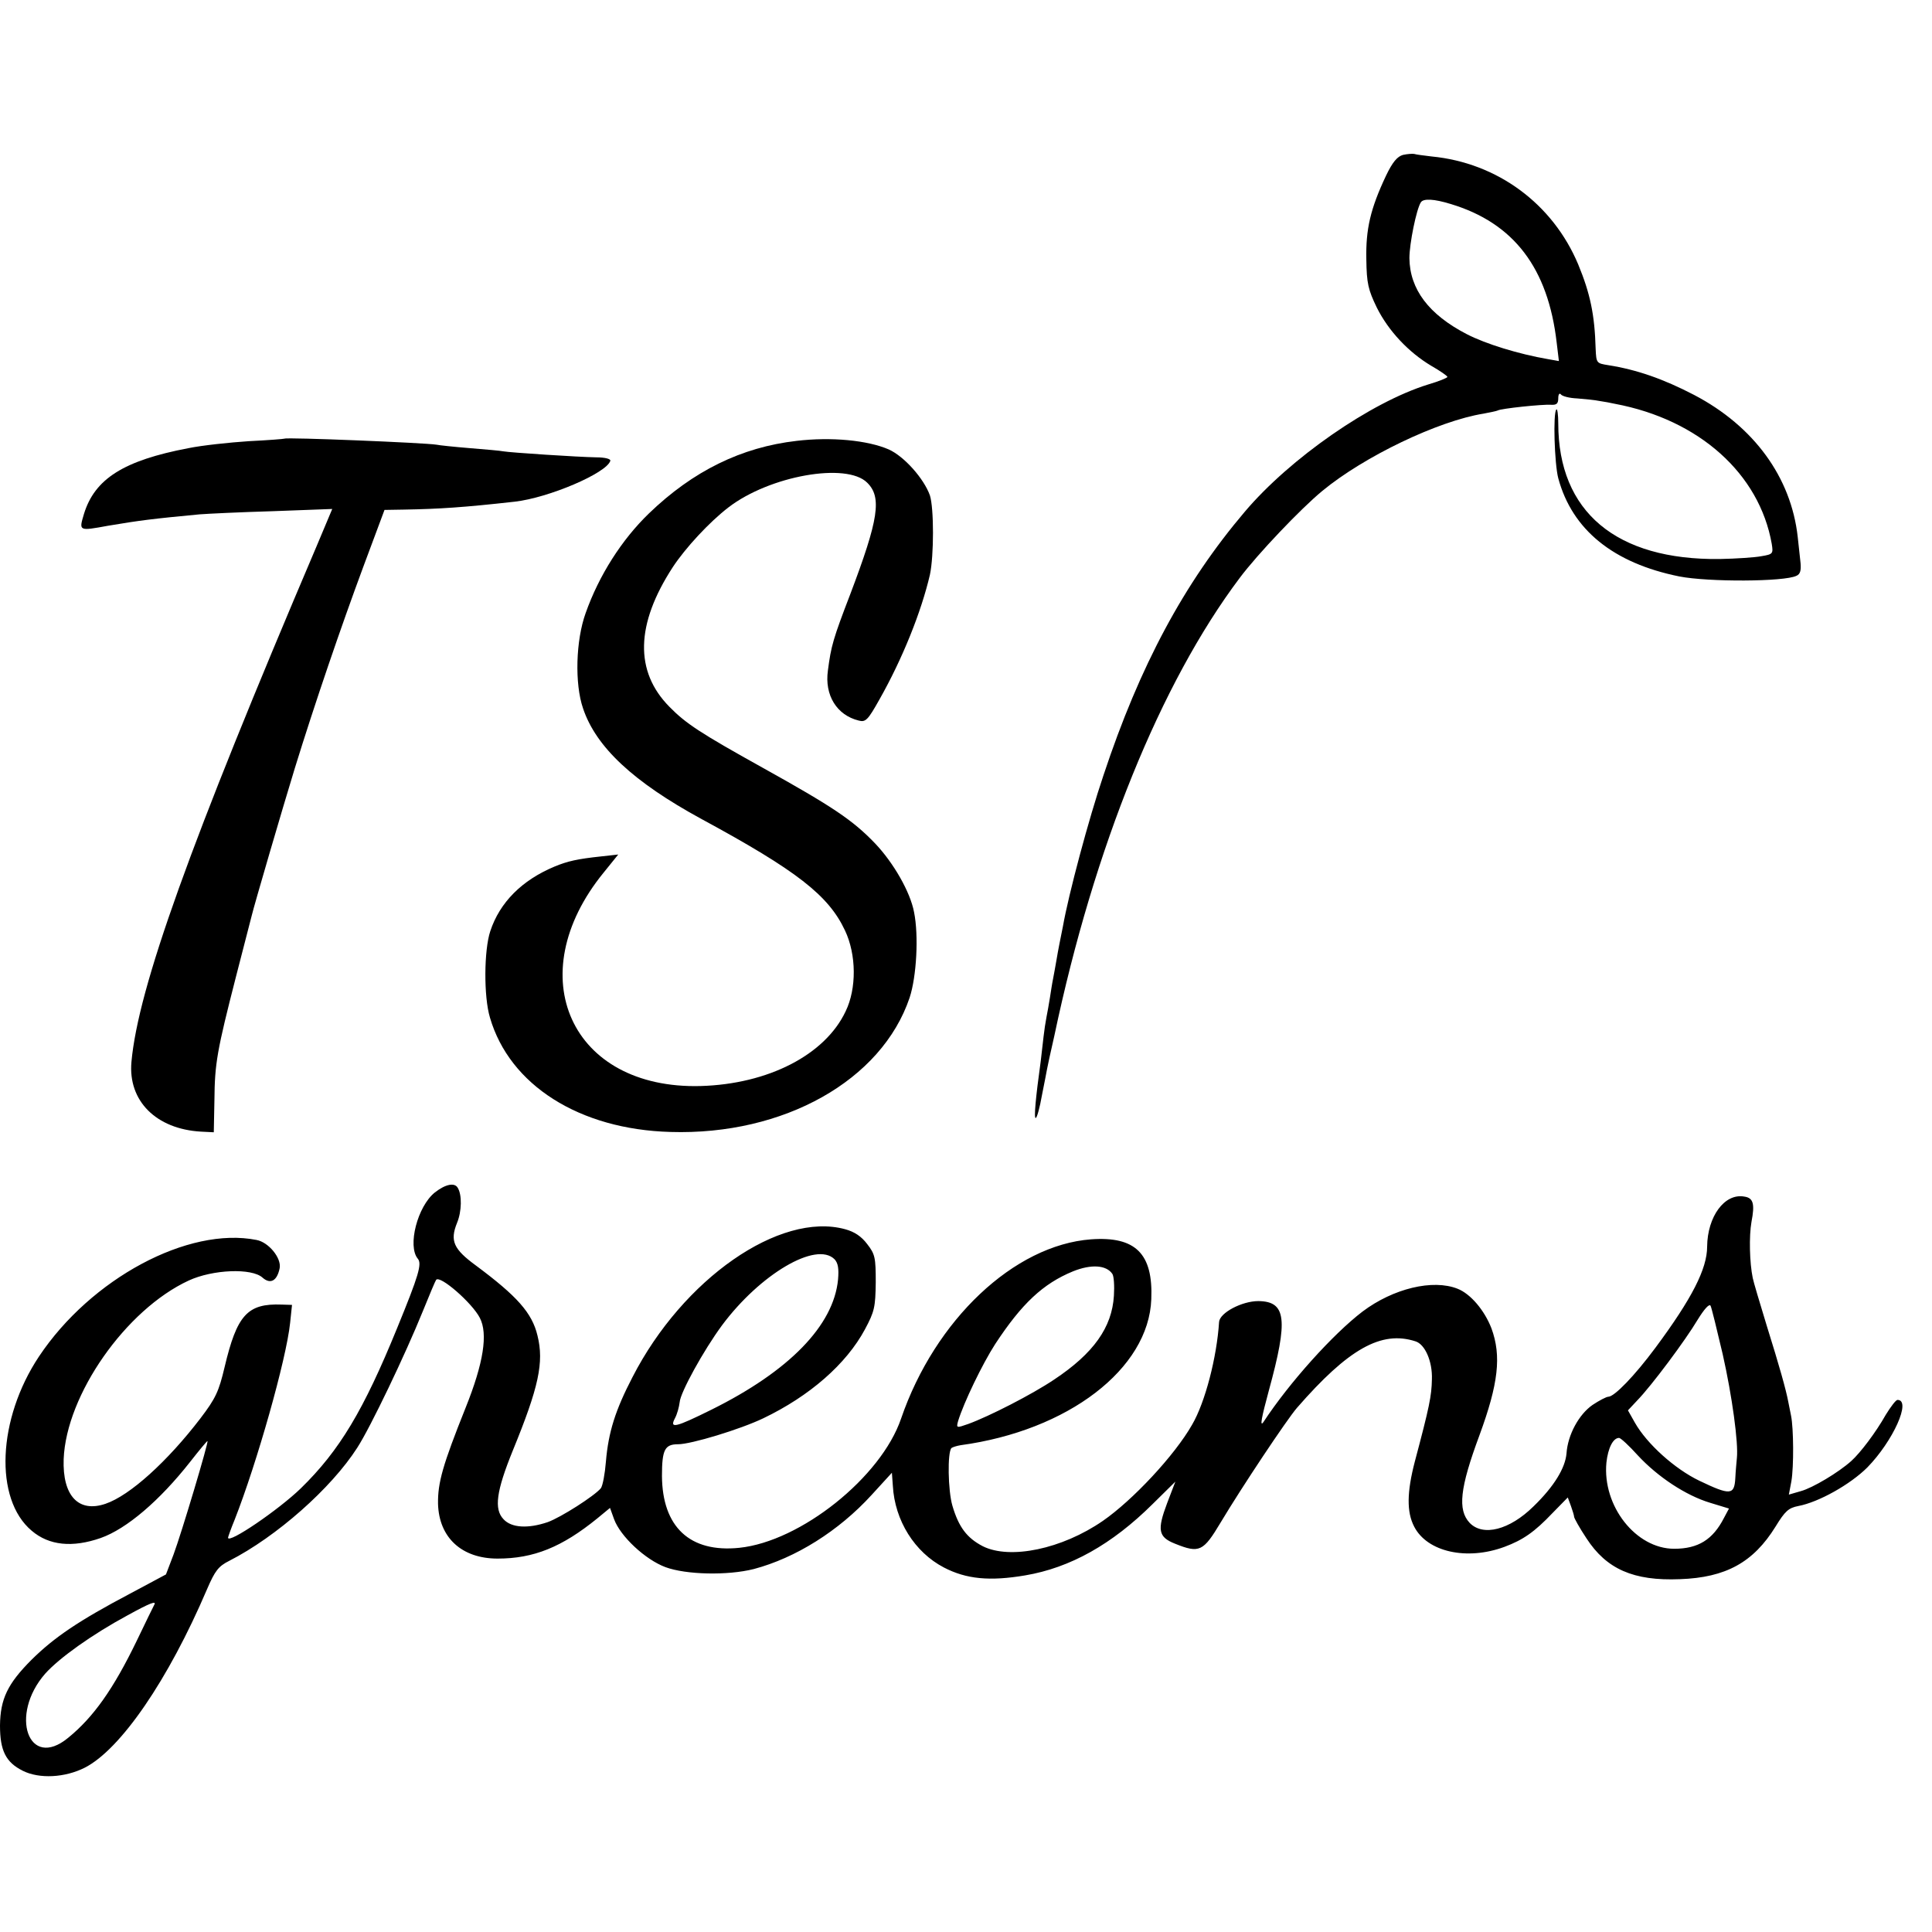 <?xml version="1.0" standalone="no"?>
<!DOCTYPE svg PUBLIC "-//W3C//DTD SVG 20010904//EN"
 "http://www.w3.org/TR/2001/REC-SVG-20010904/DTD/svg10.dtd">
<svg version="1.0" xmlns="http://www.w3.org/2000/svg"
 width="610pt" height="610pt" viewBox="0 0 610 610"
 preserveAspectRatio="xMidYMid meet">
<g transform="translate(0,610) scale(0.1,-0.1)"
fill="#000000" stroke="none">
<path d="M4430 5611 c-18 -5 -33 -22 -54 -66 -49 -104 -64 -168 -62 -264 1
-76 6 -96 33 -152 37 -74 100 -141 172 -184 28 -16 51 -32 51 -35 0 -3 -27
-14 -61 -24 -181 -56 -436 -233 -579 -402 -191 -225 -331 -485 -446 -832 -47
-139 -110 -375 -128 -477 -3 -16 -8 -41 -11 -55 -3 -14 -7 -38 -10 -55 -3 -16
-7 -41 -10 -55 -3 -14 -7 -41 -10 -60 -3 -19 -8 -47 -11 -62 -3 -15 -7 -42 -9
-60 -2 -18 -6 -53 -9 -78 -16 -116 -22 -180 -16 -180 4 0 13 33 20 73 8 39 15
77 16 82 1 6 11 53 23 105 125 594 336 1114 585 1445 56 75 193 219 261 275
132 109 366 221 509 244 21 4 41 8 45 10 9 6 141 20 169 18 17 -1 22 4 22 21
0 12 4 17 8 12 4 -6 27 -12 52 -13 25 -2 56 -5 70 -8 14 -2 36 -6 49 -9 266
-50 456 -221 495 -442 5 -31 4 -33 -32 -39 -20 -4 -80 -8 -132 -9 -327 -4
-510 149 -510 428 0 28 -3 48 -6 44 -11 -10 -6 -172 6 -217 44 -163 174 -268
382 -310 92 -18 332 -17 370 2 12 5 15 17 13 40 -2 18 -6 56 -9 83 -21 188
-138 349 -327 448 -98 51 -182 80 -271 94 -37 6 -38 6 -40 52 -3 107 -17 174
-55 266 -80 191 -255 321 -463 341 -25 3 -49 6 -55 8 -5 1 -21 0 -35 -3z m150
-155 c200 -60 308 -203 335 -438 l7 -58 -34 6 c-93 16 -197 48 -257 79 -120
62 -180 142 -181 240 0 46 22 154 36 176 8 13 42 11 94 -5z"/>
<path d="M898 4715 c-2 -1 -52 -5 -113 -8 -60 -4 -146 -13 -190 -22 -205 -39
-296 -97 -330 -208 -16 -54 -17 -54 76 -37 101 17 141 22 289 36 25 2 129 7
232 10 l187 7 -50 -119 c-400 -939 -563 -1394 -584 -1627 -11 -123 78 -212
220 -220 l40 -2 2 101 c1 117 8 156 69 394 25 96 47 182 49 190 7 30 97 338
136 465 63 204 145 444 217 638 l66 177 61 1 c113 2 189 7 350 25 107 12 290
90 302 129 2 6 -17 11 -44 11 -58 1 -272 15 -294 19 -9 2 -56 6 -105 10 -49 4
-97 9 -106 11 -37 6 -474 24 -480 19z"/>
<path d="M2515 4708 c-174 -20 -327 -95 -466 -229 -86 -83 -158 -196 -200
-315 -31 -86 -35 -223 -8 -301 41 -122 159 -232 374 -349 301 -163 401 -241
453 -352 36 -76 37 -183 2 -255 -65 -138 -245 -230 -458 -236 -409 -11 -572
348 -306 674 l46 57 -54 -6 c-75 -8 -106 -15 -147 -32 -103 -43 -173 -113
-203 -204 -20 -60 -21 -207 -1 -273 62 -213 282 -353 570 -361 358 -11 667
163 755 424 22 67 29 196 14 270 -12 64 -65 156 -123 217 -71 74 -134 116
-355 239 -198 110 -243 140 -294 192 -111 112 -107 261 10 441 40 61 116 143
176 189 130 100 373 143 438 78 47 -46 36 -116 -53 -351 -55 -143 -61 -165
-71 -242 -11 -78 28 -141 97 -158 22 -6 29 1 66 67 73 129 132 277 159 393 13
60 13 211 0 251 -19 53 -81 123 -130 145 -67 29 -181 40 -291 27z"/>
<path d="M1373 2335 c-55 -44 -87 -169 -54 -209 14 -16 3 -53 -65 -219 -106
-260 -182 -387 -304 -506 -70 -68 -230 -177 -230 -156 0 2 9 28 21 57 70 178
163 506 175 621 l6 57 -33 1 c-108 4 -141 -33 -180 -198 -18 -76 -28 -98 -76
-161 -104 -136 -223 -244 -300 -270 -85 -29 -136 25 -132 141 8 203 196 472
395 564 76 35 199 40 233 9 25 -22 46 -10 54 30 6 32 -35 82 -73 89 -216 43
-523 -122 -687 -368 -131 -197 -142 -450 -23 -550 55 -47 129 -54 218 -23 82
29 186 118 282 240 29 37 53 66 55 66 5 0 -82 -291 -107 -358 l-24 -63 -114
-61 c-161 -85 -238 -137 -310 -208 -76 -76 -99 -124 -100 -208 0 -79 18 -116
72 -143 52 -26 133 -22 196 10 113 58 263 276 386 564 25 58 36 72 70 89 149
76 322 229 404 357 42 65 152 295 207 431 21 52 40 97 42 99 12 16 114 -73
138 -120 26 -50 12 -142 -45 -284 -72 -180 -88 -236 -87 -303 3 -107 75 -173
188 -173 114 0 203 36 315 127 l40 33 13 -36 c20 -54 98 -127 162 -151 65 -24
196 -27 279 -6 132 35 268 120 372 234 l64 70 3 -41 c6 -110 69 -210 161 -258
71 -37 145 -44 257 -25 142 24 274 98 402 225 l72 71 -26 -68 c-32 -85 -28
-107 25 -128 77 -31 89 -25 144 67 67 112 209 325 241 362 162 186 266 245
374 210 30 -9 54 -63 52 -120 -1 -53 -8 -87 -54 -260 -25 -96 -26 -159 -2
-205 41 -80 166 -108 285 -64 59 22 95 47 152 107 l48 49 10 -27 c5 -14 10
-30 10 -34 0 -4 17 -35 39 -68 63 -97 148 -135 295 -129 145 5 232 53 302 166
30 49 41 59 72 65 64 12 164 68 218 122 81 83 140 213 95 213 -5 0 -21 -21
-37 -47 -31 -55 -80 -120 -109 -146 -40 -36 -122 -85 -159 -95 l-38 -11 8 42
c8 47 7 168 -1 207 -3 14 -7 34 -9 45 -7 37 -27 109 -68 240 -22 72 -42 139
-44 150 -10 48 -12 132 -4 177 11 57 6 76 -23 80 -62 11 -116 -63 -117 -158 0
-70 -48 -164 -163 -319 -66 -89 -130 -155 -149 -155 -6 0 -29 -12 -50 -26 -43
-30 -78 -94 -82 -153 -4 -46 -39 -104 -104 -167 -76 -75 -160 -96 -202 -52
-38 41 -31 109 31 276 60 163 70 251 38 338 -22 57 -66 109 -107 125 -78 31
-203 1 -300 -72 -93 -71 -231 -224 -313 -349 -12 -17 -6 14 17 99 62 226 55
282 -33 283 -52 0 -122 -37 -124 -66 -7 -111 -44 -254 -85 -324 -55 -97 -188
-239 -282 -304 -129 -89 -293 -123 -379 -80 -50 26 -76 60 -96 128 -14 48 -16
168 -3 182 4 3 17 7 29 9 339 46 594 241 602 461 6 144 -50 199 -190 189 -243
-18 -493 -254 -600 -566 -63 -185 -317 -388 -511 -408 -156 -16 -243 66 -244
227 0 83 9 100 51 100 41 0 196 47 269 82 146 70 262 171 321 281 30 56 33 70
34 148 0 78 -2 89 -27 121 -18 24 -40 39 -70 47 -206 56 -512 -157 -671 -467
-54 -104 -76 -173 -84 -267 -3 -38 -10 -76 -16 -84 -20 -24 -126 -92 -168
-107 -62 -21 -114 -18 -139 9 -31 32 -23 89 29 217 82 200 99 279 78 363 -17
72 -65 125 -194 221 -71 52 -83 78 -60 135 15 36 16 89 2 111 -10 17 -39 11
-72 -15z m1262 -211 c11 -12 14 -29 11 -64 -14 -145 -154 -289 -400 -411 -113
-56 -133 -61 -115 -27 7 13 13 35 15 51 2 30 75 163 134 243 120 161 297 266
355 208z m877 -46 c5 -7 7 -38 5 -69 -6 -100 -64 -182 -189 -265 -70 -47 -205
-116 -271 -140 -37 -13 -38 -13 -32 9 18 59 77 181 117 243 84 128 151 191
246 230 57 23 105 20 124 -8z m1927 -253 c30 -133 50 -281 45 -328 -1 -12 -4
-41 -5 -64 -3 -54 -16 -55 -114 -8 -77 37 -165 116 -203 183 l-22 39 29 31
c45 46 153 191 191 255 21 34 37 52 41 44 3 -6 20 -75 38 -152z m-268 -320
c63 -68 152 -127 229 -150 l59 -18 -16 -30 c-35 -68 -81 -97 -157 -97 -121 0
-227 135 -214 272 5 46 21 78 40 78 5 0 32 -25 59 -55z m-4684 -472 c-3 -5
-27 -55 -55 -113 -74 -153 -137 -242 -217 -307 -125 -103 -187 72 -72 203 44
49 147 123 260 184 71 39 92 47 84 33z"/>
</g>
</svg>

